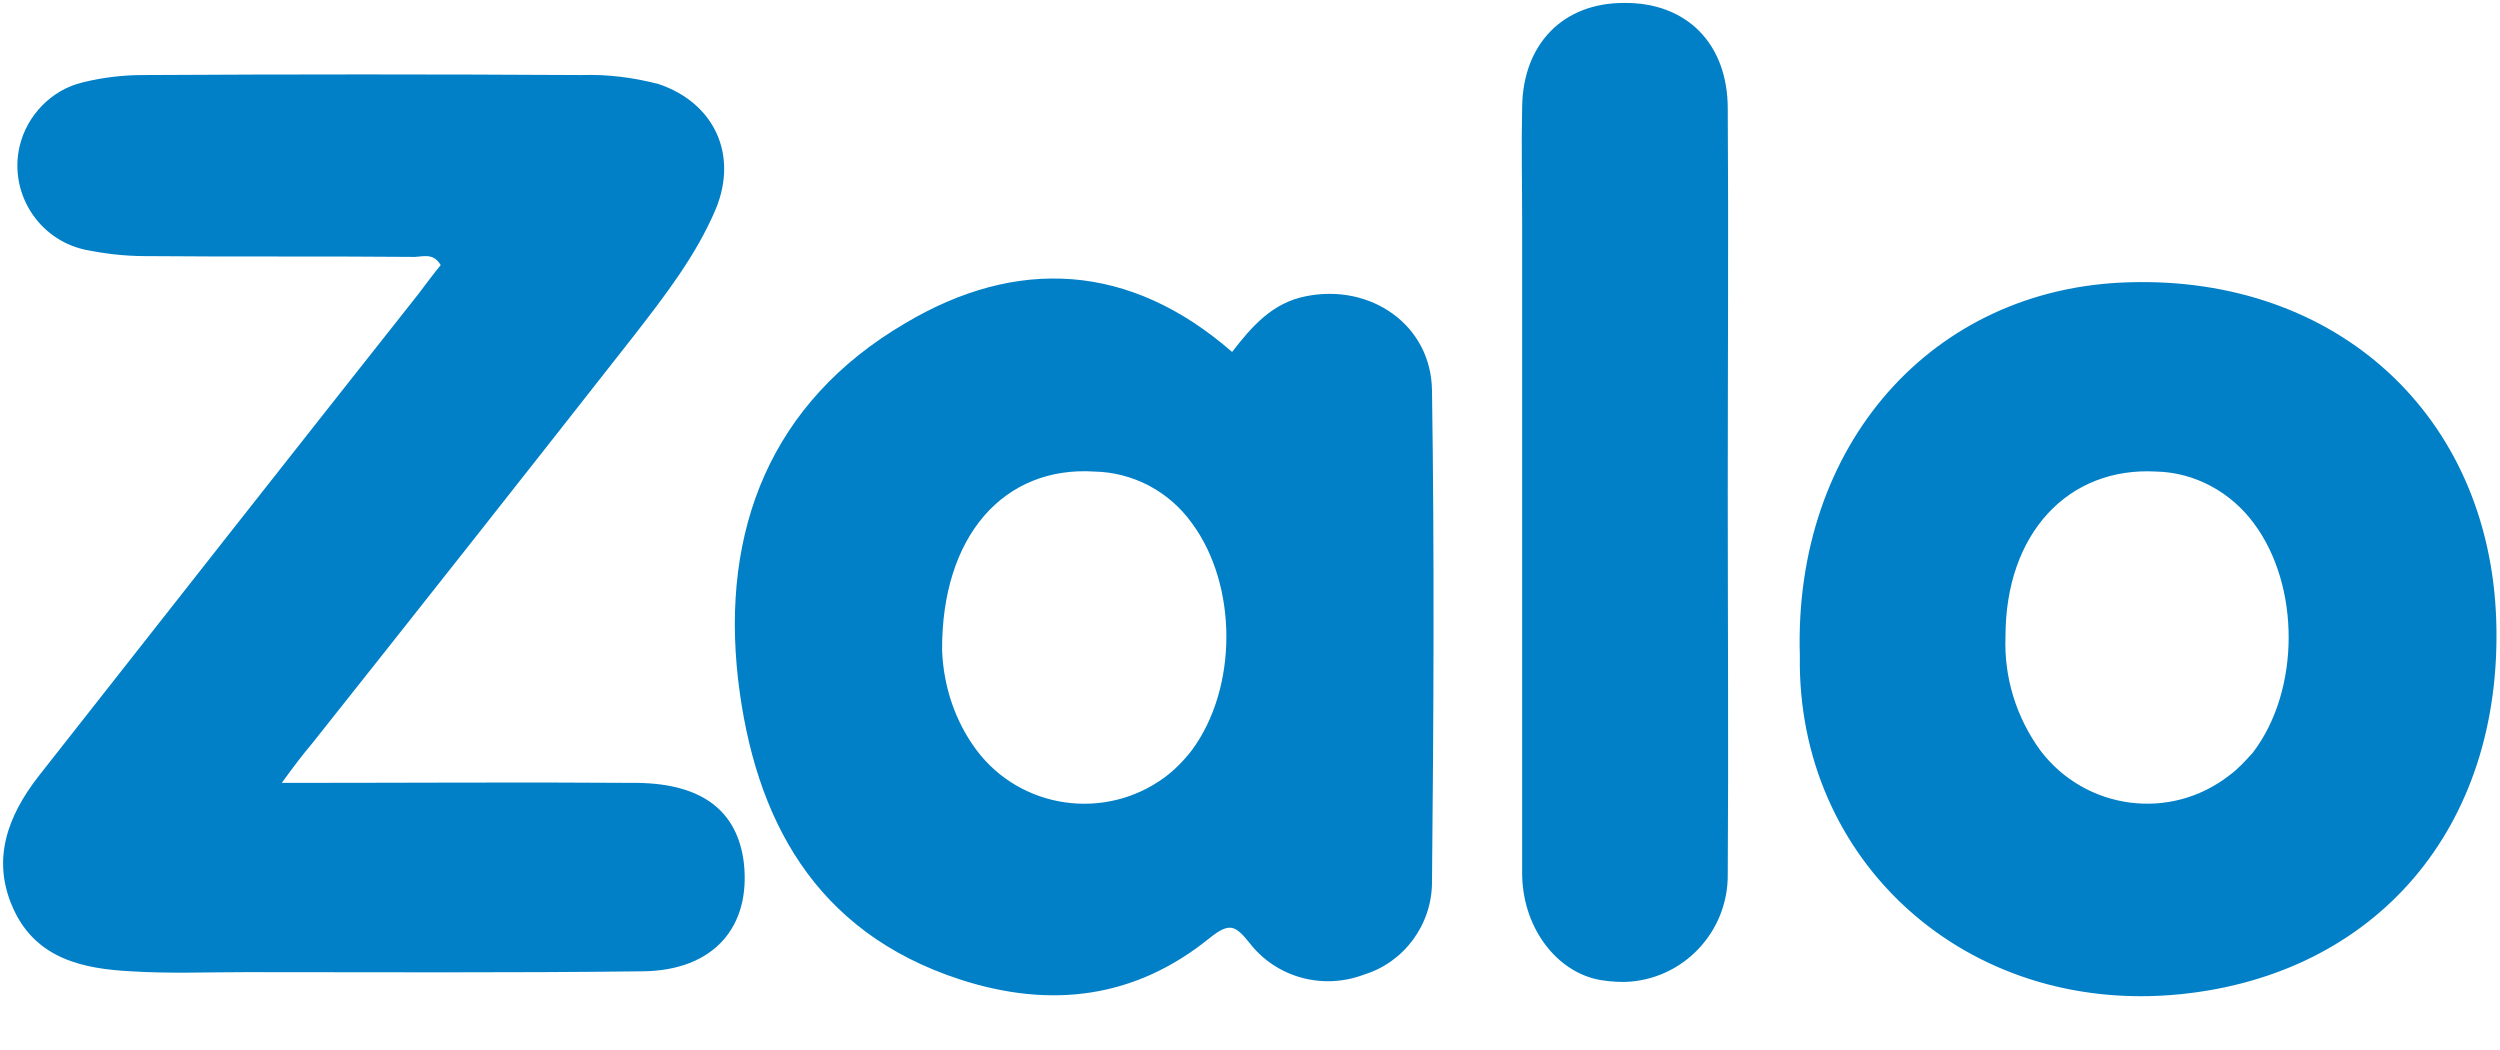 <?xml version="1.0" encoding="UTF-8"?>
<svg width="50px" height="21px" viewBox="0 0 50 21" version="1.1" xmlns="http://www.w3.org/2000/svg" xmlns:xlink="http://www.w3.org/1999/xlink">
    <title>zalo</title>
    <g id="Bases" stroke="none" stroke-width="1" fill="none" fill-rule="evenodd">
        <g id="icon" transform="translate(-95, -527)" fill="#0180C7" fill-rule="nonzero">
            <g id="zalo" transform="translate(95, 527)">
                <path d="M5.635,15.658 C8.109,15.658 10.436,15.641 12.746,15.658 C14.041,15.674 14.745,16.215 14.876,17.247 C15.024,18.542 14.27,19.41 12.861,19.426 C10.207,19.459 7.569,19.443 4.914,19.443 C4.144,19.443 3.39,19.475 2.62,19.426 C1.67,19.377 0.736,19.181 0.277,18.197 C-0.182,17.214 0.146,16.329 0.769,15.527 C3.292,12.315 5.832,9.087 8.371,5.876 C8.519,5.679 8.666,5.482 8.814,5.302 C8.65,5.024 8.421,5.155 8.224,5.138 C6.454,5.122 4.668,5.138 2.899,5.122 C2.489,5.122 2.079,5.073 1.686,4.991 C0.752,4.778 0.179,3.844 0.392,2.926 C0.539,2.304 1.031,1.796 1.653,1.648 C2.047,1.55 2.456,1.501 2.866,1.501 C5.783,1.484 8.716,1.484 11.632,1.501 C12.156,1.484 12.664,1.55 13.172,1.681 C14.287,2.058 14.762,3.09 14.319,4.172 C13.926,5.106 13.303,5.908 12.681,6.711 C10.534,9.448 8.388,12.168 6.241,14.871 C6.061,15.084 5.897,15.297 5.635,15.658 L5.635,15.658 Z" id="Path"></path>
                <path d="M24.642,7.039 C25.035,6.531 25.445,6.056 26.117,5.925 C27.411,5.663 28.624,6.498 28.64,7.809 C28.689,11.086 28.673,14.363 28.64,17.64 C28.64,18.492 28.083,19.246 27.28,19.492 C26.461,19.803 25.527,19.557 24.986,18.853 C24.708,18.509 24.593,18.443 24.2,18.755 C22.709,19.967 21.021,20.18 19.202,19.59 C16.286,18.64 15.089,16.362 14.762,13.593 C14.418,10.595 15.417,8.038 18.104,6.465 C20.333,5.138 22.594,5.253 24.642,7.039 L24.642,7.039 Z M18.842,13.02 C18.874,13.741 19.104,14.429 19.53,15.002 C20.415,16.182 22.102,16.428 23.299,15.543 C23.495,15.396 23.675,15.215 23.839,15.002 C24.757,13.757 24.757,11.709 23.839,10.464 C23.38,9.824 22.659,9.448 21.889,9.431 C20.087,9.317 18.825,10.709 18.842,13.02 L18.842,13.02 Z M35.997,13.118 C35.866,8.907 38.635,5.761 42.568,5.646 C46.746,5.515 49.794,8.317 49.925,12.413 C50.056,16.559 47.516,19.492 43.6,19.885 C39.323,20.311 35.932,17.214 35.997,13.118 L35.997,13.118 Z M40.11,12.725 C40.077,13.544 40.323,14.347 40.814,15.019 C41.716,16.198 43.403,16.428 44.583,15.51 C44.763,15.379 44.911,15.215 45.058,15.051 C46.009,13.806 46.009,11.709 45.075,10.464 C44.616,9.841 43.895,9.448 43.125,9.431 C41.355,9.333 40.11,10.677 40.11,12.725 L40.11,12.725 Z M34.555,9.857 C34.555,12.397 34.572,14.937 34.555,17.476 C34.572,18.64 33.654,19.607 32.491,19.639 C32.294,19.639 32.081,19.623 31.884,19.574 C31.065,19.361 30.443,18.492 30.443,17.46 L30.443,4.434 C30.443,3.664 30.426,2.91 30.443,2.14 C30.459,0.878 31.262,0.059 32.474,0.059 C33.72,0.042 34.555,0.862 34.555,2.173 C34.572,4.729 34.555,7.301 34.555,9.857 L34.555,9.857 Z" id="Shape"></path>
            </g>
        </g>
    </g>
</svg>